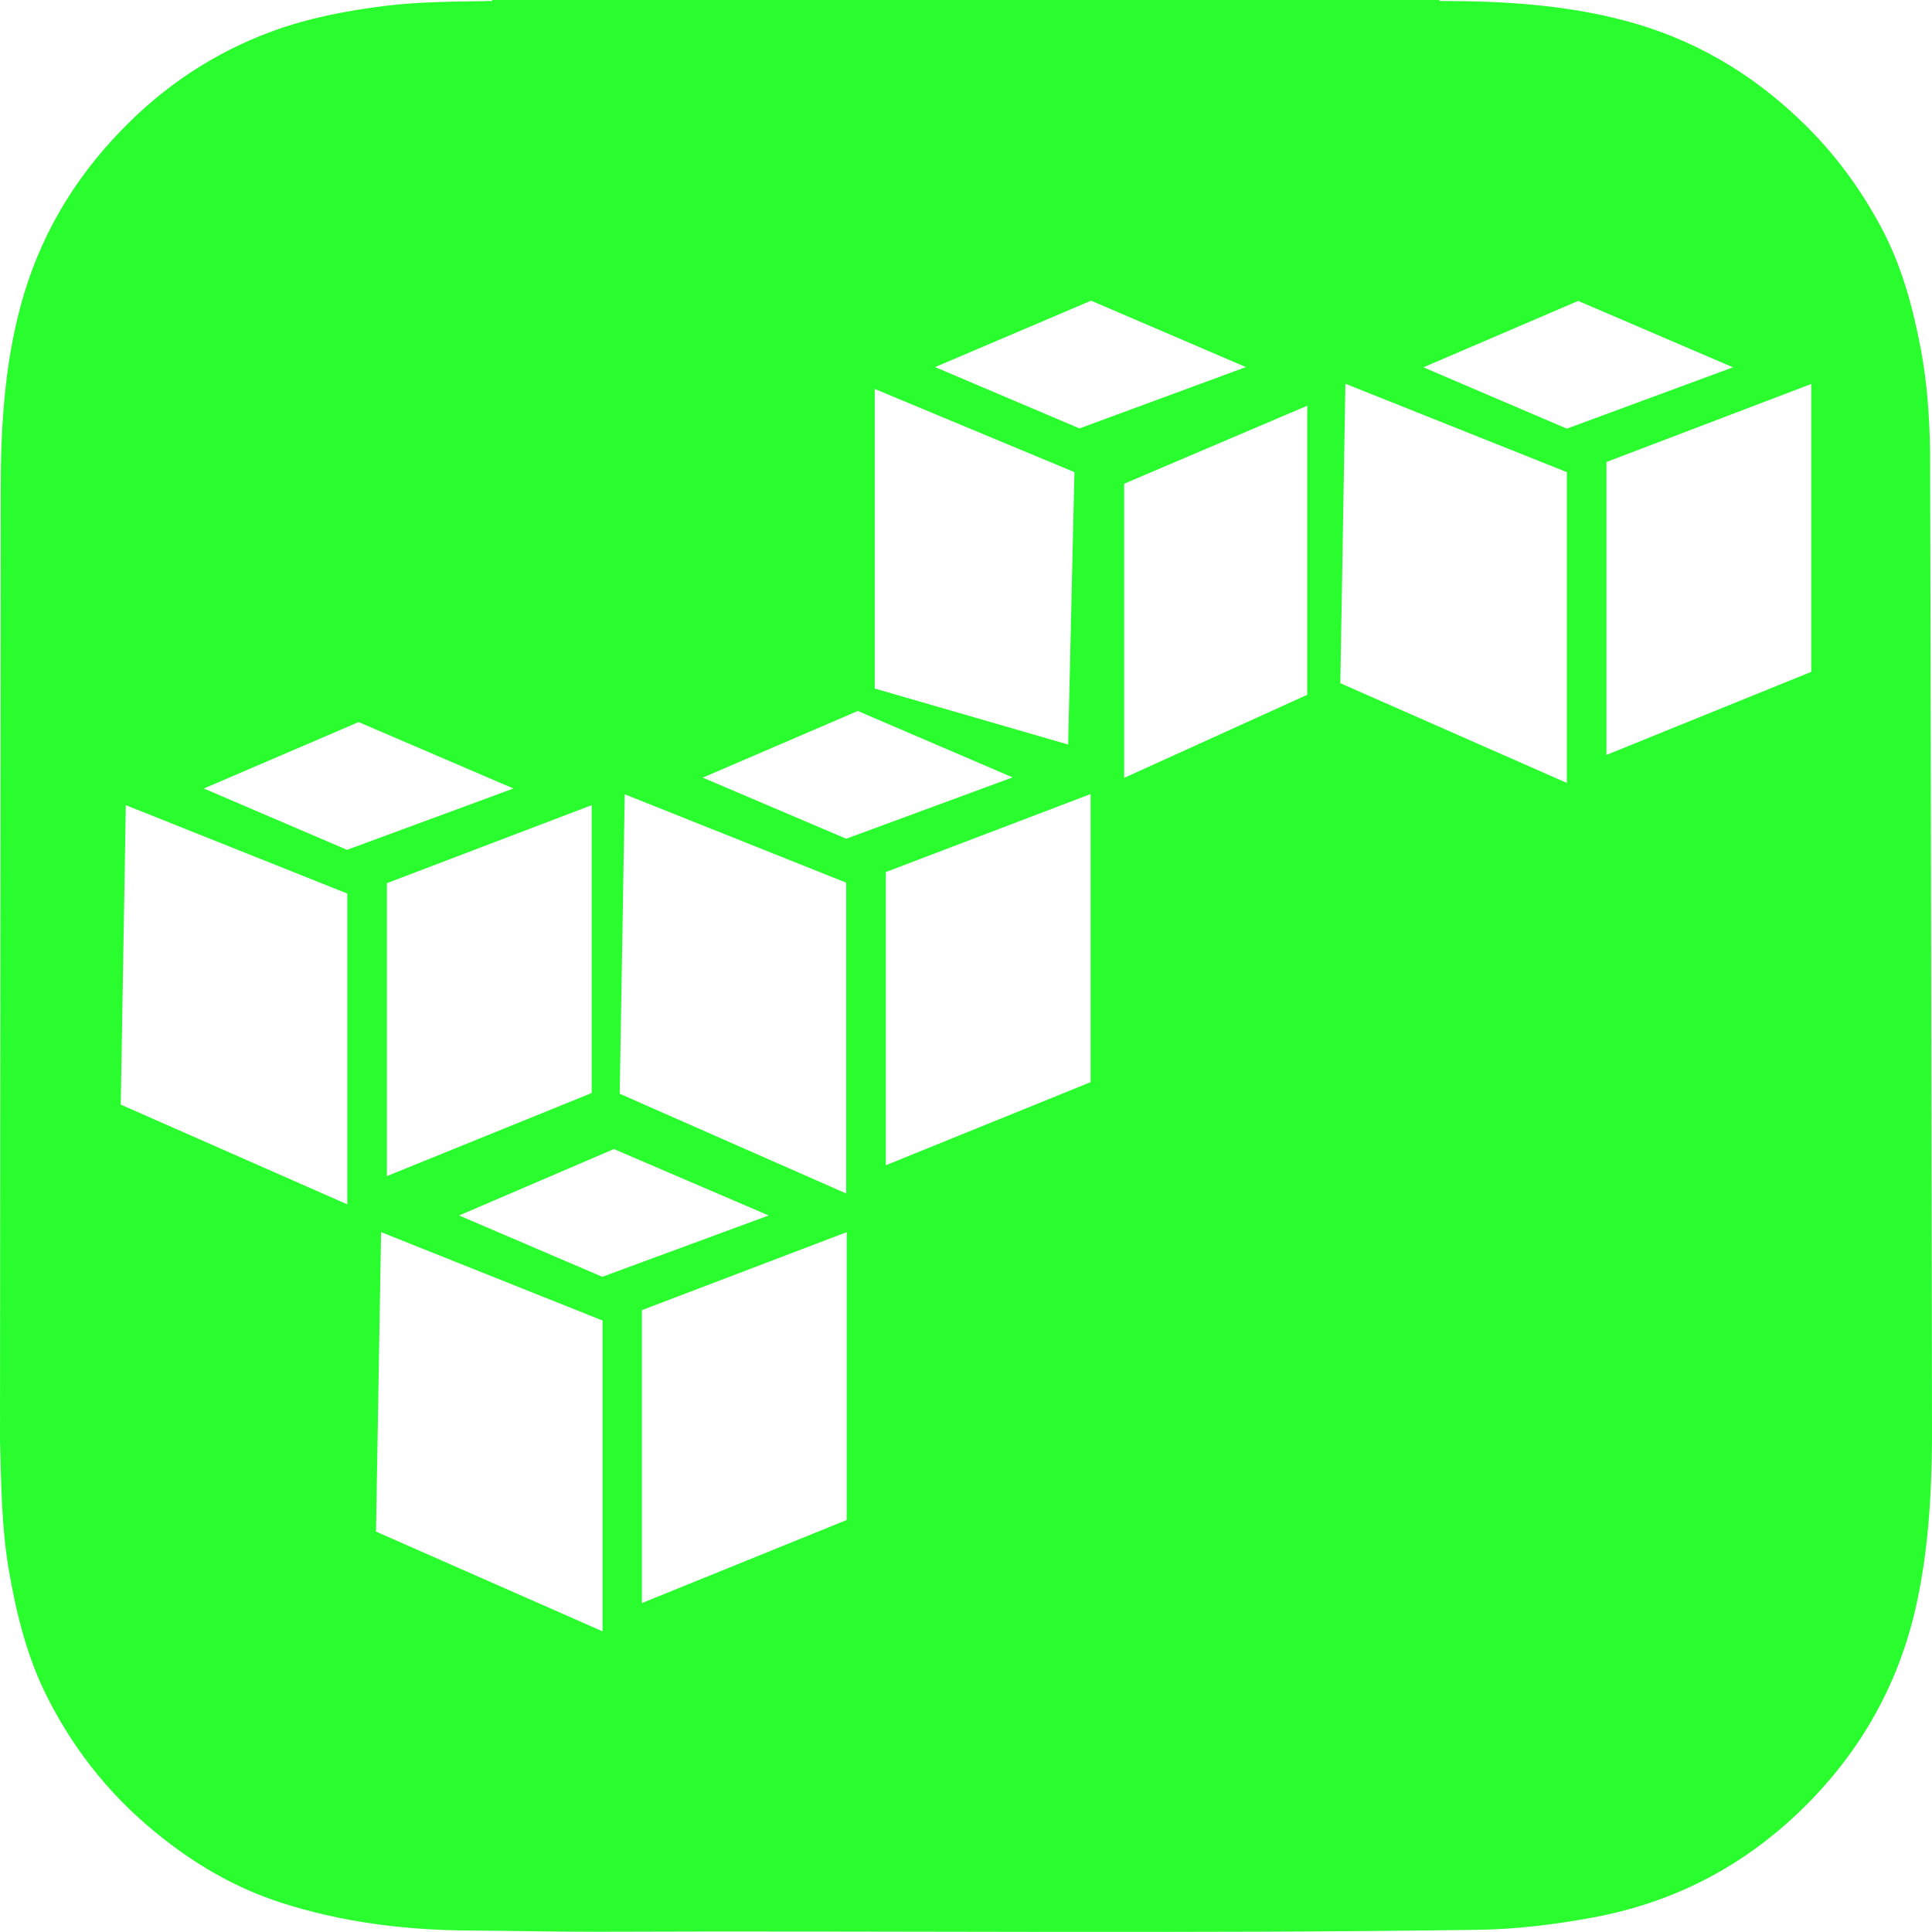 <?xml version="1.0" encoding="utf-8"?>
<!-- Generator: Adobe Illustrator 25.2.3, SVG Export Plug-In . SVG Version: 6.00 Build 0)  -->
<svg version="1.1" id="Layer_1" xmlns="http://www.w3.org/2000/svg" xmlns:xlink="http://www.w3.org/1999/xlink" x="0px" y="0px"
	 viewBox="0 0 800 800" style="enable-background:new 0 0 800 800;" xml:space="preserve">
<style type="text/css">
	.st0{fill:#29FD2E;}
</style>
<path class="st0" d="M799.2,187.2c-0.2-14.4-1.2-28.8-3.9-43c-3.3-17.3-7.9-34.2-16.2-49.8C770.3,77.9,759.3,63,745.7,50
	C725,30.1,701,16,673,8.6c-25.2-6.7-50.9-8.2-76.9-8.2c-0.1-0.1-0.1-0.3-0.1-0.4H203.8c0,0.1,0,0.3,0,0.4c-14.7,0.3-29.4,0.2-44.1,2
	c-16,2-31.9,5-47.1,10.6c-23.9,8.8-44.7,22.6-62.4,41C30.1,74.7,16,98.8,8.5,126.8c-6.7,25-8.2,50.5-8.2,76.2L0,596.5v0
	c0.5,17.8,0.6,35.6,3.6,53.3c3.2,18.7,7.7,36.9,16.4,53.8c11.7,22.9,27.7,42.3,48.1,58.1c14.6,11.4,30.5,20.4,48.1,26.1
	c25.7,8.3,52.2,11.5,79.1,11.6c16.8,0.1,33.6,0.5,50.4,0.5c122-0.5,243.9,0.9,365.9-0.8c16.2-0.2,32.1-2.2,48-5.1
	c30.4-5.6,57.3-18.6,80.4-39.1c26.8-23.9,44.9-53.2,53.1-88.5c5.3-23.1,6.7-46.5,6.9-70v-4.7C800,590,799.3,192.5,799.2,187.2z
	 M451.8,124.5l64.1,27.5l-68.9,25.4l-59.8-25.4L451.8,124.5z M362.3,161.1L362.3,161.1l82.6,34.4l-2.6,112.8l-80.1-23.2V161.1
	L362.3,161.1L362.3,161.1z M355.2,294.4L355.2,294.4l64.1,27.5l-68.9,25.4L291,322L355.2,294.4z M258.7,328.9l91.7,36.6v128.7
	l-93.8-41.3L258.7,328.9z M143.8,498.7L50,457.4l2.1-124l91.7,36.6V498.7z M84.4,326.5l64.1-27.5l64.1,27.5l-68.9,25.4L84.4,326.5z
	 M245,333.4v119.2l-84.8,34.4V365.7L245,333.4z M249.5,675.5l-93.8-41.3l2.1-124v0l91.7,36.6V675.5z M190.1,503.3l64.1-27.5
	l64.1,27.5l-68.9,25.4L190.1,503.3z M350.6,510.2v119.2l-84.8,34.4V542.5L350.6,510.2L350.6,510.2z M451.6,448.1l-84.8,34.4V361.1
	l84.8-32.3V448.1z M541.3,287.7l-75.8,34.4V200.3l75.8-32.3h0V287.7z M648.8,324.2L555,282.9l2.1-124l91.7,36.6V324.2z M648.8,177.5
	l-59.4-25.4l64.1-27.5h0h0l0,0l64.1,27.5L648.8,177.5z M750,278.2l-84.8,34.4V191.3L750,159V278.2z"/>
</svg>
